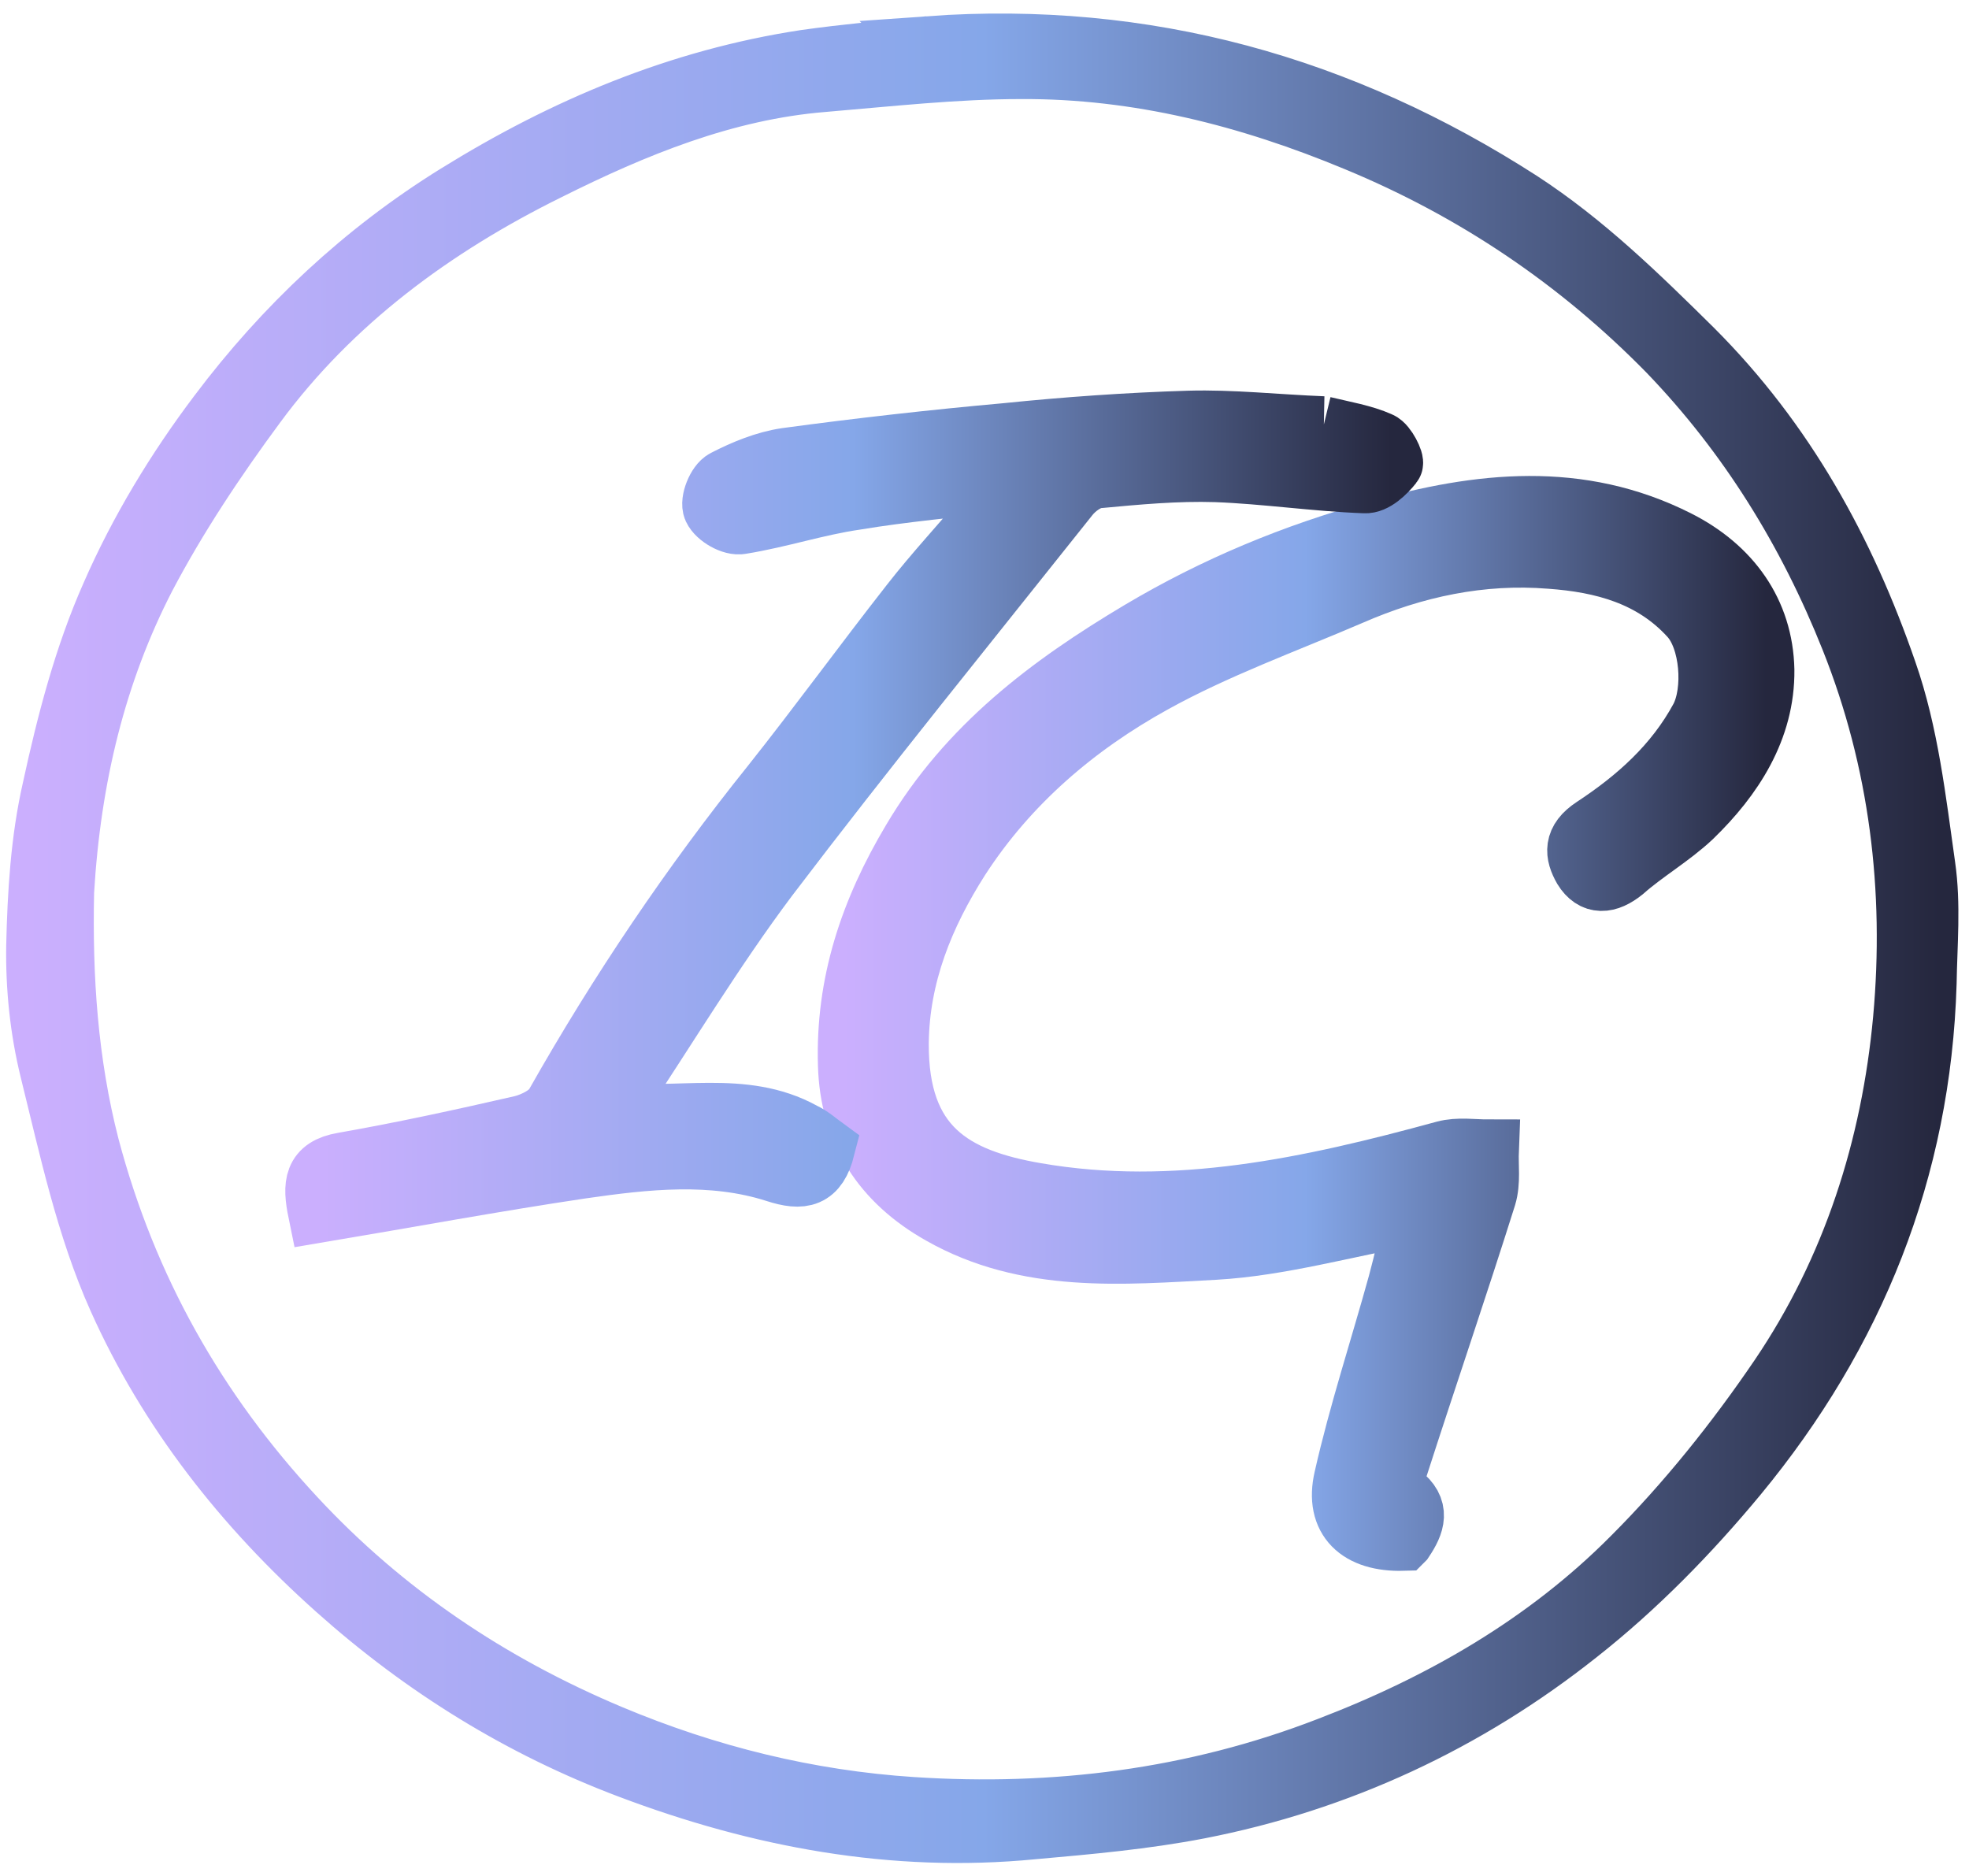 <svg version="1.2" xmlns="http://www.w3.org/2000/svg" viewBox="0 0 318 303">
  <defs>
    <linearGradient id="Gradient2">
      <stop offset="0%" stop-color="#cbaffe" />
      <stop offset="50%" stop-color="#85a7e9" />
      <stop offset="100%" stop-color="#25273e" />
    </linearGradient>
  </defs>
  <style>
    .navLogo {
      fill: url(#Gradient2);
      stroke: url(#Gradient2);
      stroke-width: 10px;
    }
  </style>
  <path
    fill-rule="evenodd"
    class="navLogo"
    d="m150.1 7.6c35-2.5 66.5 6.4 95.4 25 10.3 6.7 19 15.2 27.8 23.9 14.9 14.9 24.6 32.6 31.3 52 3.5 10 4.7 20.8 6.2 31.4 0.9 6.2 0.3 12.6 0.2 18.9-0.9 30.1-11.6 56.5-30.5 79.4-7.7 9.3-16.3 18.1-25.7 25.5-18 14.3-38.6 23.9-61.2 28.3-8.8 1.7-17.8 2.5-26.8 3.3-22.5 2.2-44.2-1.9-65.1-9.8-17.5-6.6-33.2-16.3-47.3-28.9-14.9-13.3-27.1-28.8-35.2-46.9-5.2-11.6-7.9-24.4-11-36.9-1.6-6.5-2.3-13.3-2.2-20 0.2-8.5 0.7-17.1 2.6-25.4 2.3-10.6 5.1-21.4 9.5-31.3 4.5-10.3 10.5-20.2 17.3-29.2 10.6-14.1 23.4-26.1 38.4-35.4 17.4-10.8 35.9-18.6 56.3-21.7 6.4-0.9 13-1.5 20-2.2zm-139.9 136.4c-0.3 13.9 0.6 27.6 4.1 41.2 6.1 23 17.3 42.8 33.3 60 14.3 15.4 31.4 26.9 50.9 35.1 15.7 6.6 32 10.6 48.8 11.7 23 1.5 45.6-1.3 67.3-9.7 18.3-7 35.2-16.7 49.1-30.7 8.8-8.8 16.8-18.8 23.8-29.1 11.8-17.4 18.1-37.2 20-57.9 1.9-20.9-0.6-41.7-8.5-61.5-6.9-17.3-16.5-32.9-29.5-46.4-14.5-14.8-31.3-26.1-50.4-34-17.3-7.2-35.3-11.8-54.2-11.7-10.6 0-21.3 1.2-32 2.1-15.9 1.3-30.5 7.3-44.5 14.3-18.4 9.1-34.9 21.2-47.2 37.9-6.5 8.8-12.7 18.1-17.8 27.8-8 15.5-12.1 32.4-13.2 50.9z" />
  <path
    class="navLogo"
    d="m226.6 248.7c-7.1 0.2-10.9-3.4-9.4-9.9 2.4-10.6 5.8-20.9 8.7-31.4 1-3.7 1.8-7.3 2.8-11.4-11.6 2.1-22 5.1-32.5 5.7-15 0.8-30.3 2.2-44.2-5.7-9.4-5.3-14.6-13.3-14.9-24-0.4-13.1 3.5-24.8 10.3-36.2 9-15.2 22.2-25.1 36.8-33.8 12.1-7.2 24.9-12.5 38.4-16.2 16.3-4.6 32.5-6.4 48.3 1.6 8.5 4.3 13.7 11.5 13.9 20.8 0.1 9.5-5 17.3-11.6 23.7-3.4 3.2-7.6 5.6-11.1 8.7-2.5 2-4.7 2.2-6.3-0.4-1.3-2.3-1.6-4.4 1.6-6.5 7-4.6 13.2-10.1 17.3-17.7 2.3-4.4 1.7-12.8-1.7-16.5-6.1-6.7-14.2-8.8-22.6-9.4-11.2-0.9-22 1.4-32.3 5.9-10.7 4.6-21.8 8.6-31.9 14.2-12.5 6.9-23.4 16.2-31.3 28.4-5.8 9.1-9.8 18.9-9.9 29.9-0.1 16.8 8.9 22 22.3 24.3 22.5 3.9 44.4-0.9 66-6.8 2.2-0.6 4.7-0.2 7-0.2-0.1 2.5 0.3 5.1-0.4 7.4-4.6 14.6-9.6 29.2-14.3 43.8-0.4 1.3-0.3 3.7 0.6 4.4 3 2.3 2.2 4.6 0.4 7.3z" />
  <path
    class="navLogo"
    d="m213.7 69c3.3 0.8 6.4 1.3 9.1 2.5 1 0.4 2.3 3.1 2 3.4-1.1 1.4-2.9 3.1-4.4 3-8-0.3-16-1.5-24-1.8-6.4-0.2-12.8 0.4-19.2 1-1.7 0.2-3.6 1.6-4.7 3-16.3 20.5-32.8 40.8-48.6 61.6-8.7 11.6-16.2 24.1-24.2 36.1-0.3 0.5-0.5 1.1-0.8 1.9 10.4 1.4 21.1-2 30.7 3.3 1.3 0.6 2.4 1.6 3.5 2.4-1.2 4.7-3.5 5.2-7.8 3.8-10.3-3.3-21-2.1-31.4-0.6-14.1 2.1-28.1 4.7-42.4 7.1-0.9-4.4-0.7-7 3.9-7.8 9.7-1.7 19.3-3.8 28.9-6 2-0.5 4.6-1.8 5.5-3.5 10.3-18.2 21.9-35.4 34.9-51.6 7.7-9.7 14.9-19.6 22.5-29.3 3.9-5 8.3-9.7 12.4-14.6 1.1-1.3 1.9-2.7 3.7-5.4-9.5 1.1-17.4 1.8-25.2 3.1-6.2 0.9-12.2 2.9-18.4 3.9-1.4 0.3-3.8-1.1-4.4-2.4-0.5-1.1 0.6-3.9 1.8-4.5 3.1-1.6 6.5-3 9.9-3.5q17.7-2.4 35.5-4c9.8-1 19.6-1.7 29.5-2 7-0.2 14.1 0.6 21.7 0.9z" />
</svg>

